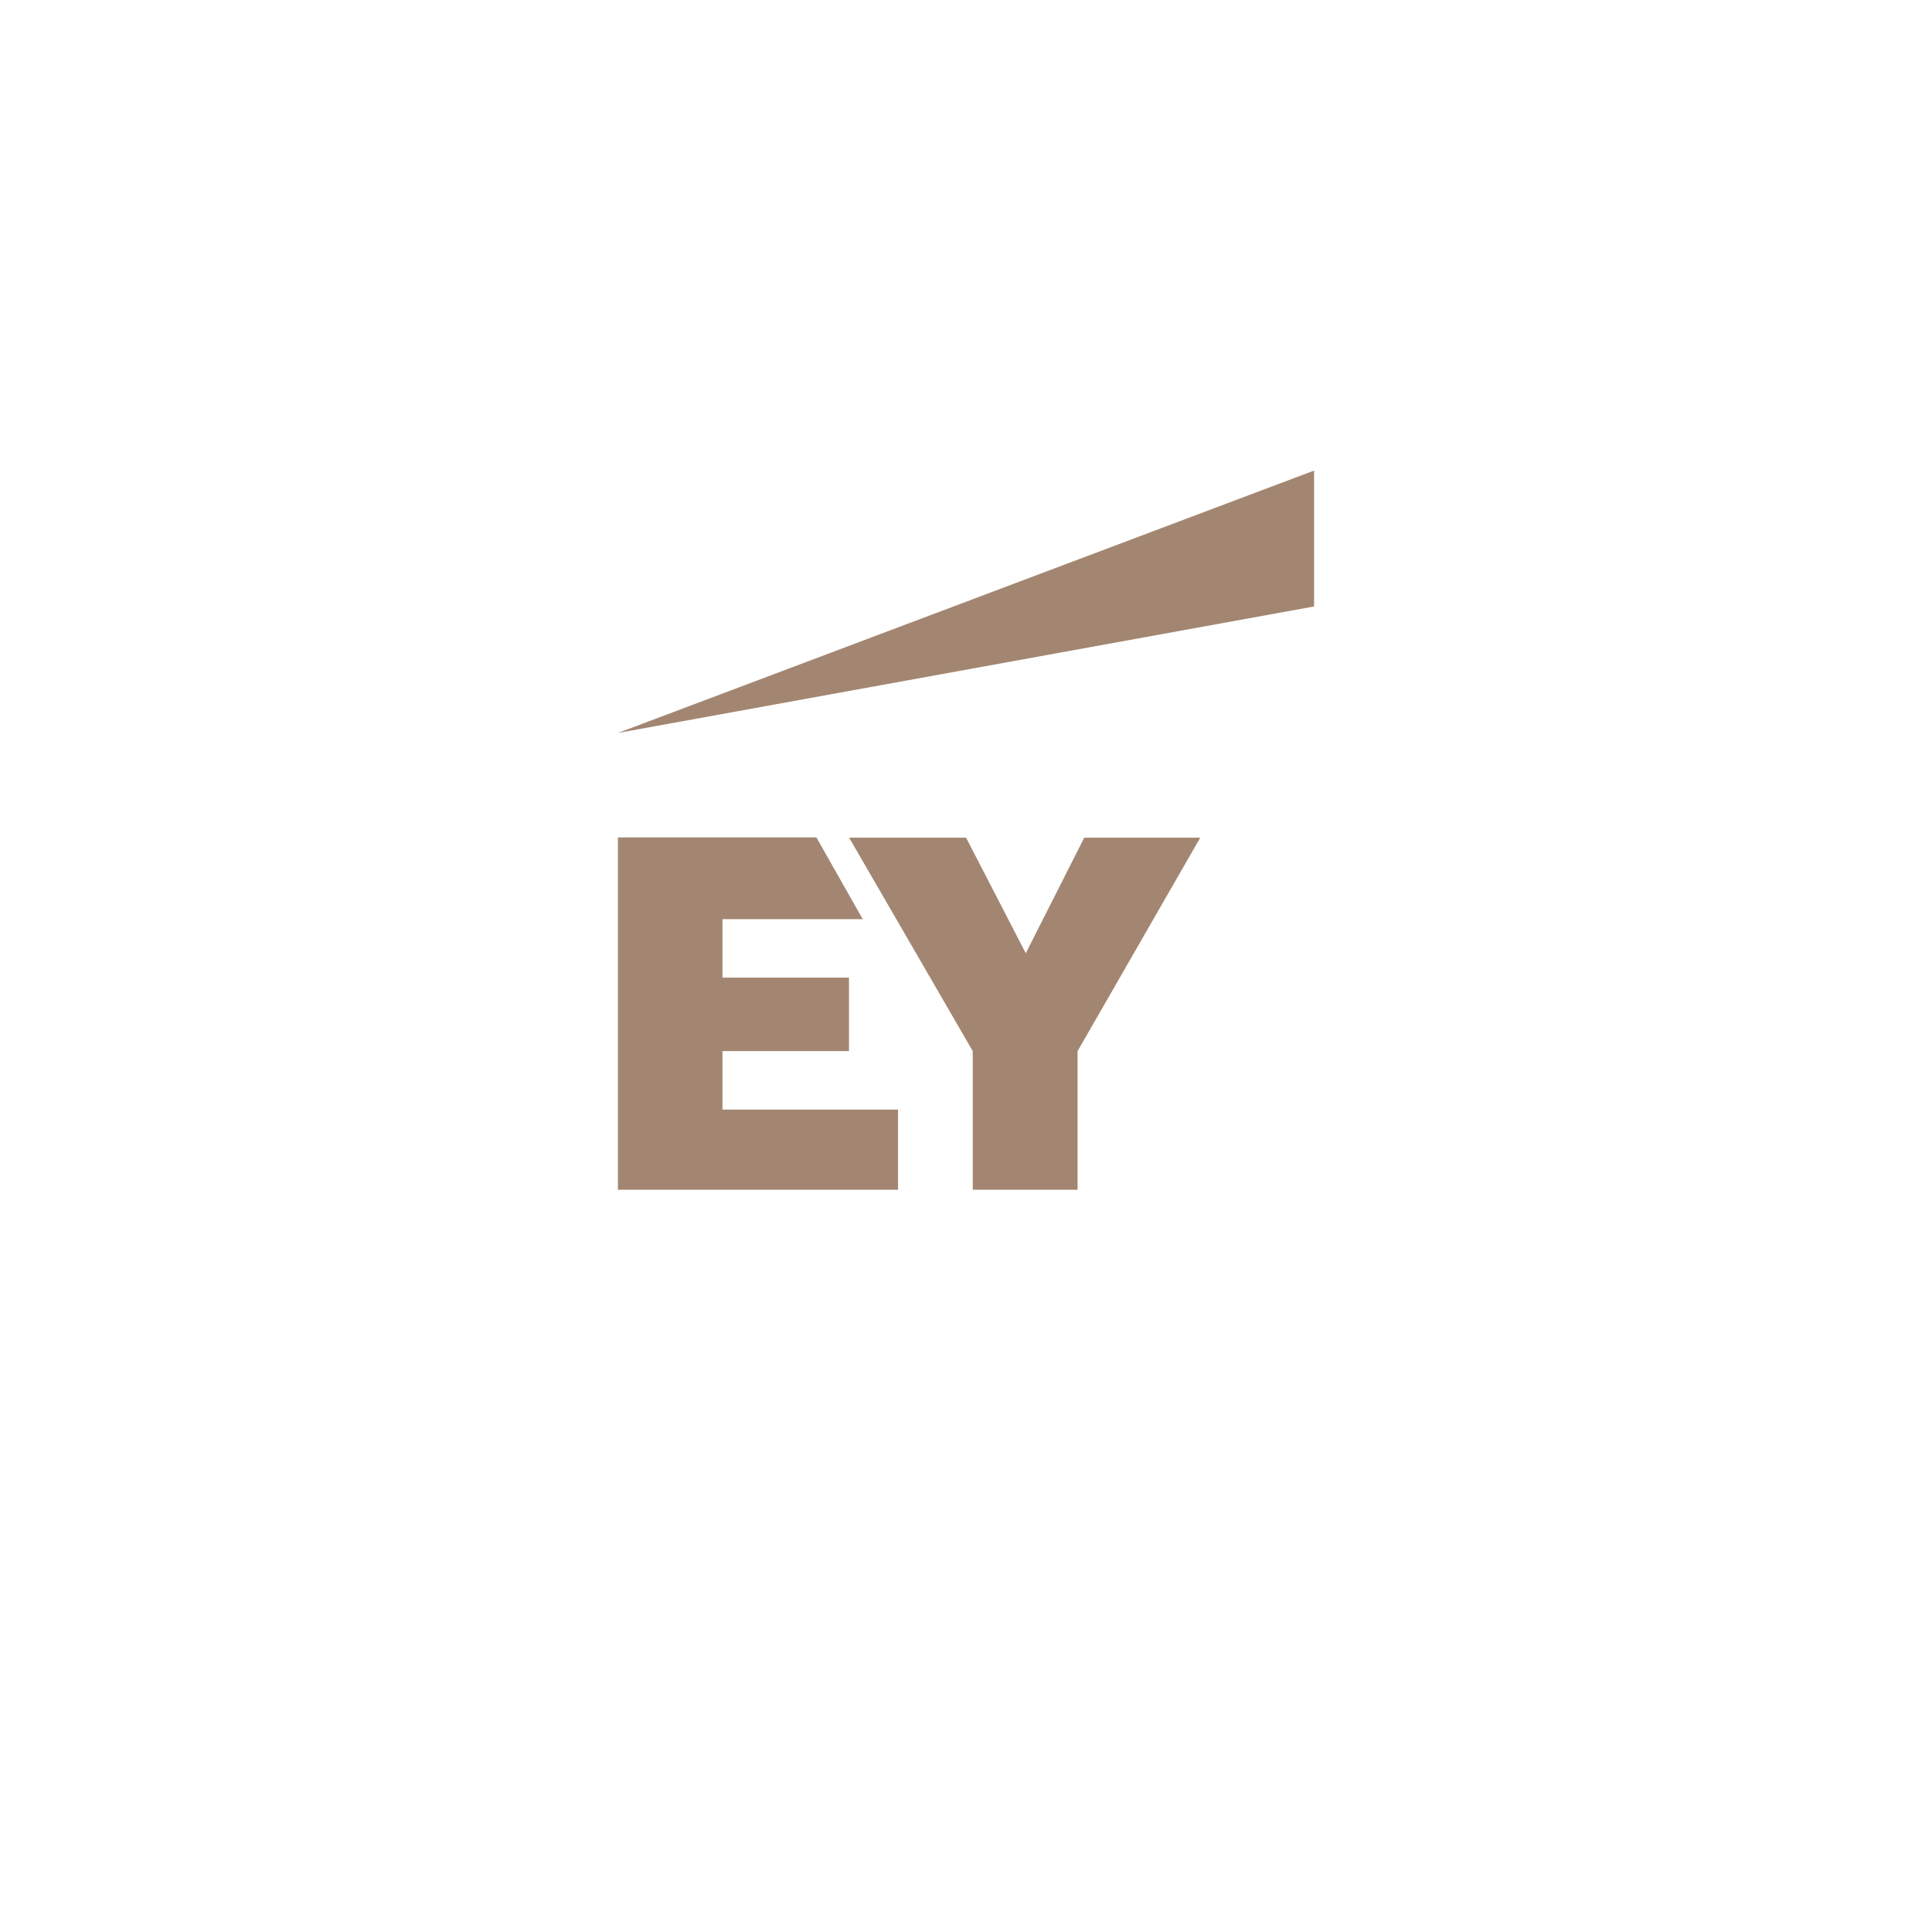 <svg xmlns="http://www.w3.org/2000/svg" viewBox="0 0 141.73 141.73"><defs><style>.a{fill:#a38671;}</style></defs><path class="a" d="M96.4,34.52,45.33,53.77h0L96.4,44.49ZM79.54,61.45l-4.29,8.48-4.38-8.48H62.29l9.07,15.66V87.28h7.69V77.11l9-15.66ZM53,77.11h9.28V71.72H53V67.43H63.29l-3.4-6H45.33V87.28H65.88V81.4H53Z"/></svg>